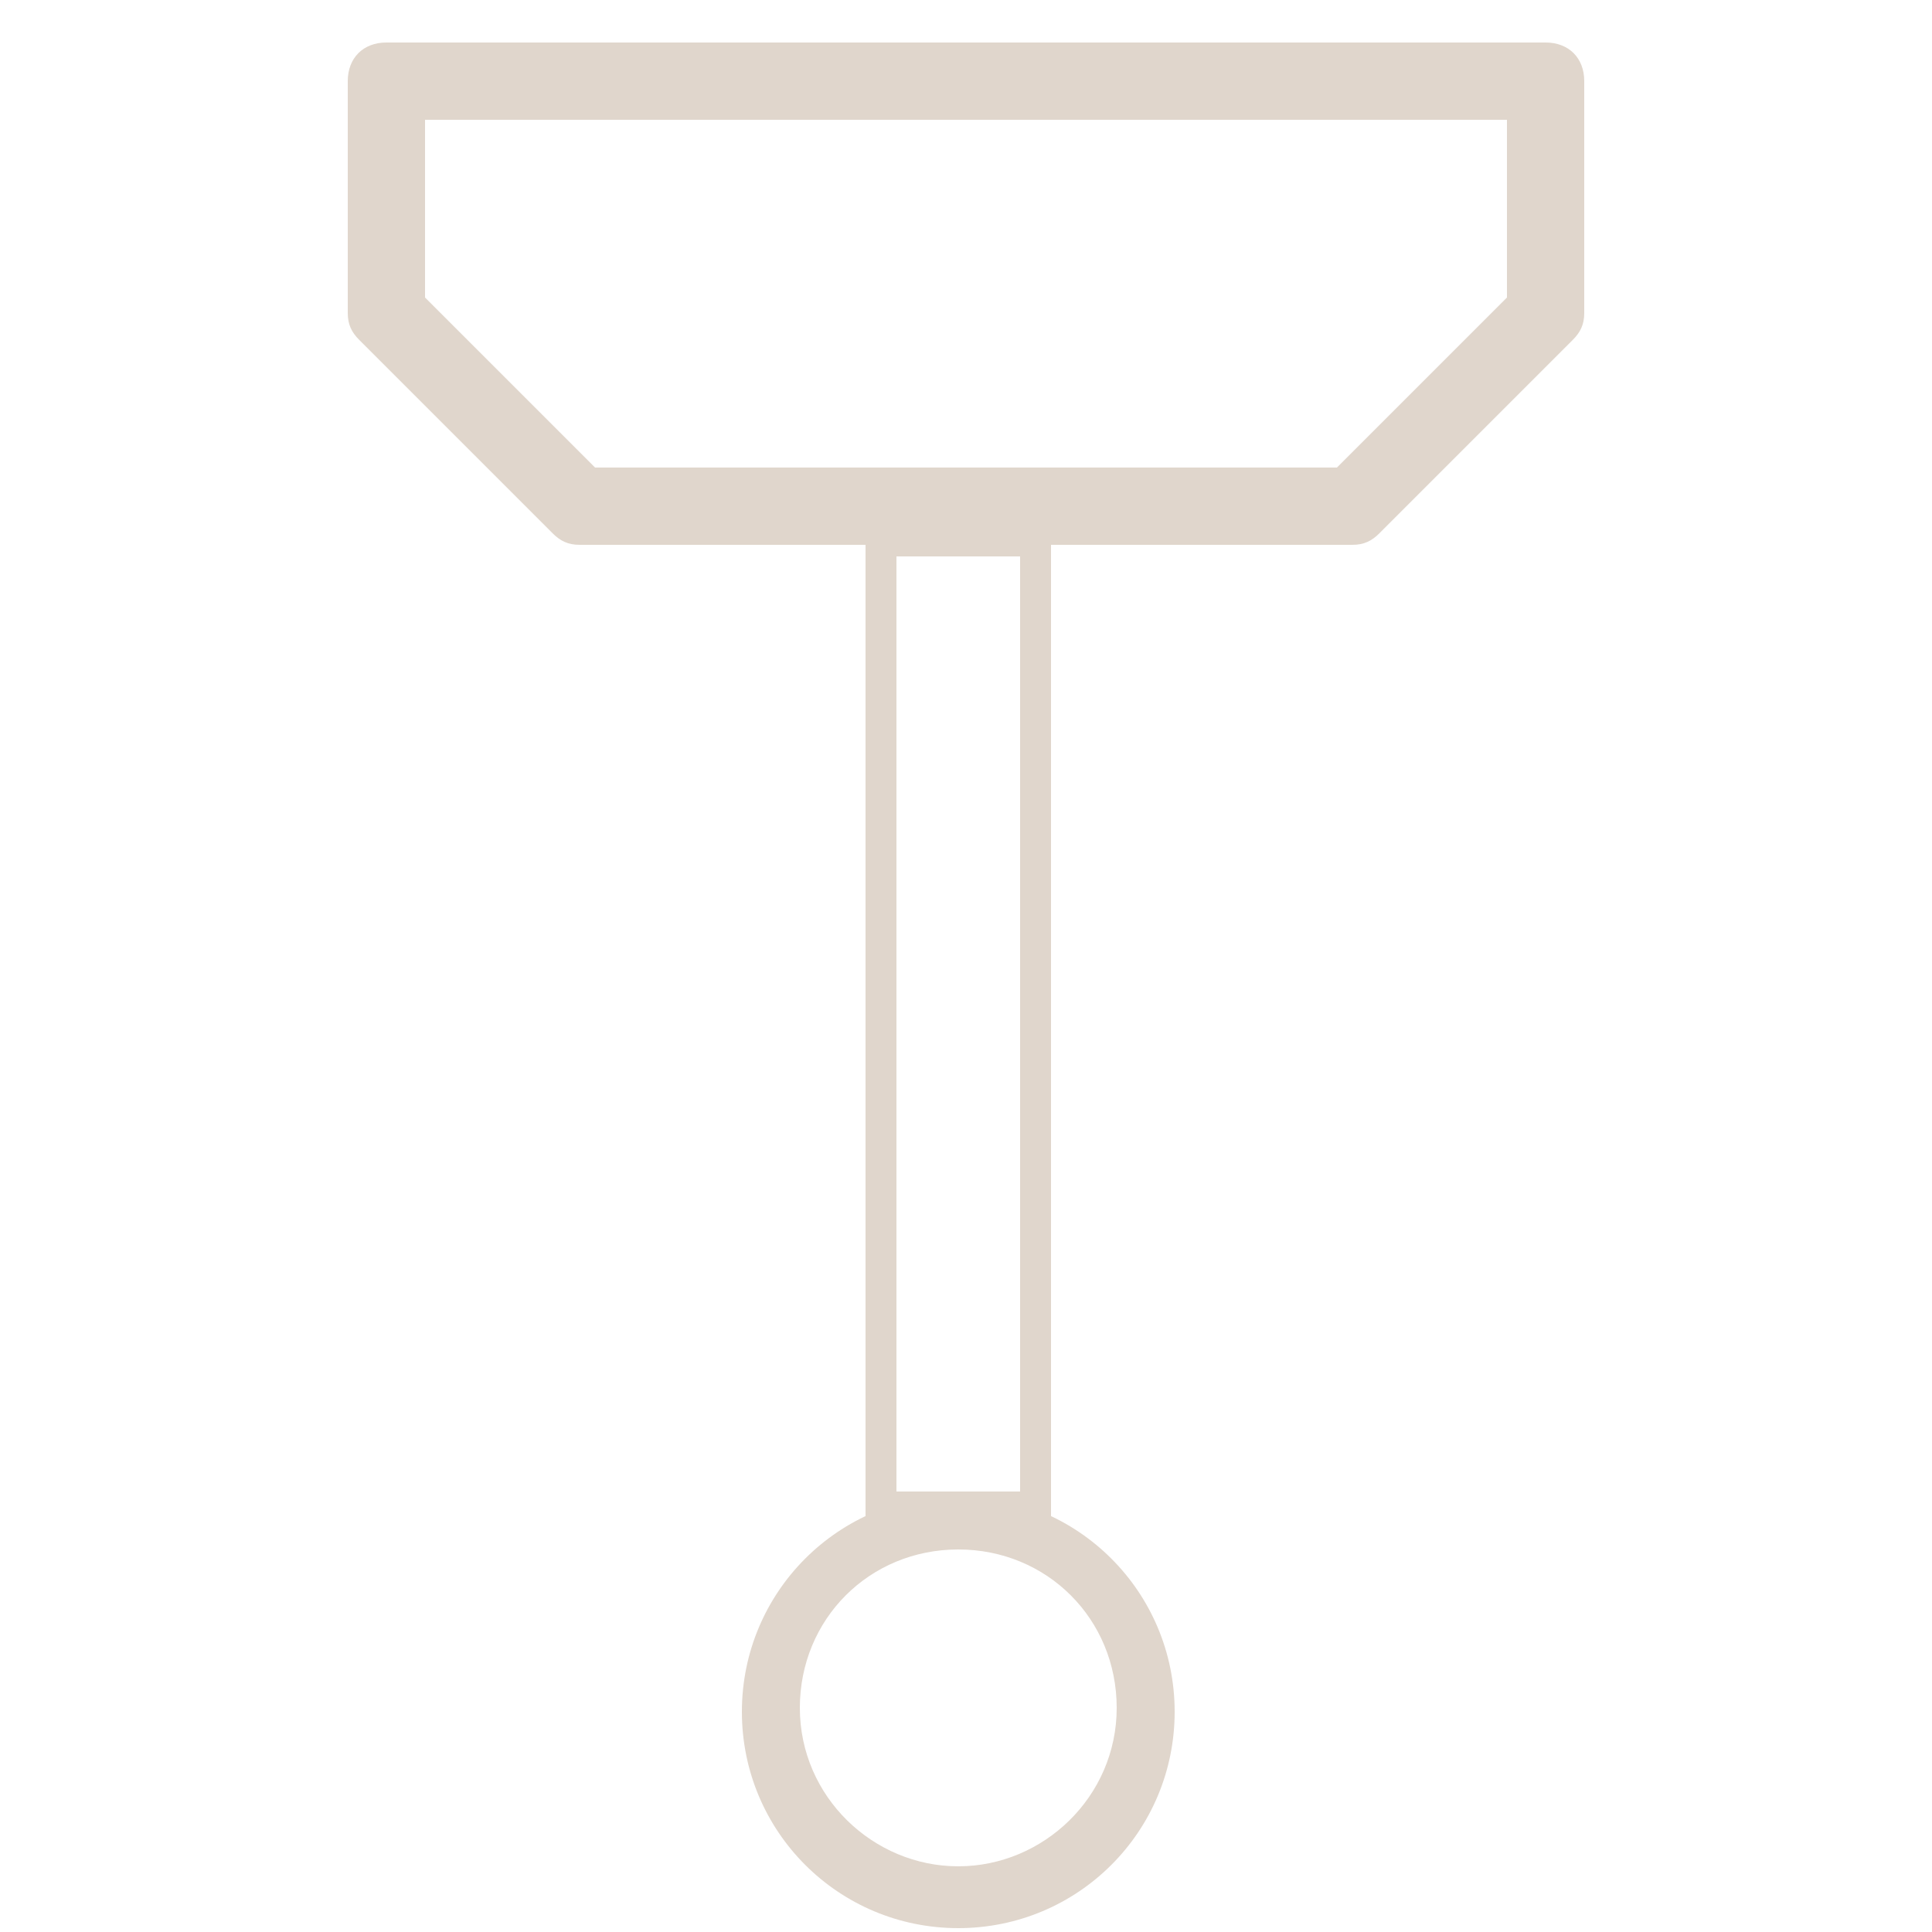 <?xml version="1.0" encoding="utf-8"?>
<!-- Generator: Adobe Illustrator 26.0.3, SVG Export Plug-In . SVG Version: 6.00 Build 0)  -->
<svg version="1.1" id="Layer_1" xmlns="http://www.w3.org/2000/svg" xmlns:xlink="http://www.w3.org/1999/xlink" x="0px" y="0px"
	 viewBox="0 0 50 50" style="enable-background:new 0 0 50 50;" xml:space="preserve">
<style type="text/css">
	.st0{fill:#E0D6CC;}
</style>
<path class="st0" d="M26.8,40.1h-4c-0.3,0-0.4-0.3-0.4-0.7V13.6c0-0.4,0.2-0.7,0.4-0.7h4c0.3,0,0.4,0.3,0.4,0.7v25.8
	C27.2,39.8,27.1,40.1,26.8,40.1z M23.2,38.6h3.2V14.4h-3.2V38.6z"/>
<path class="st0" d="M35,14.1H15c-0.3,0-0.5-0.1-0.7-0.3l-5-5C9.1,8.6,9,8.4,9,8.1v-6c0-0.6,0.4-1,1-1h30c0.6,0,1,0.4,1,1v6
	c0,0.3-0.1,0.5-0.3,0.7l-5,5C35.5,14,35.3,14.1,35,14.1z M15.4,12.1h19.2L39,7.7V3.1H11v4.6L15.4,12.1z"/>
<path class="st0" d="M24.8,49.9c-3.1,0-5.6-2.5-5.6-5.6s2.5-5.6,5.6-5.6s5.6,2.5,5.6,5.6S27.9,49.9,24.8,49.9z M24.8,48.3
	c2.2,0,4.1-1.8,4.1-4.1s-1.8-4.1-4.1-4.1s-4.1,1.8-4.1,4.1S22.6,48.3,24.8,48.3z"/>
</svg>
